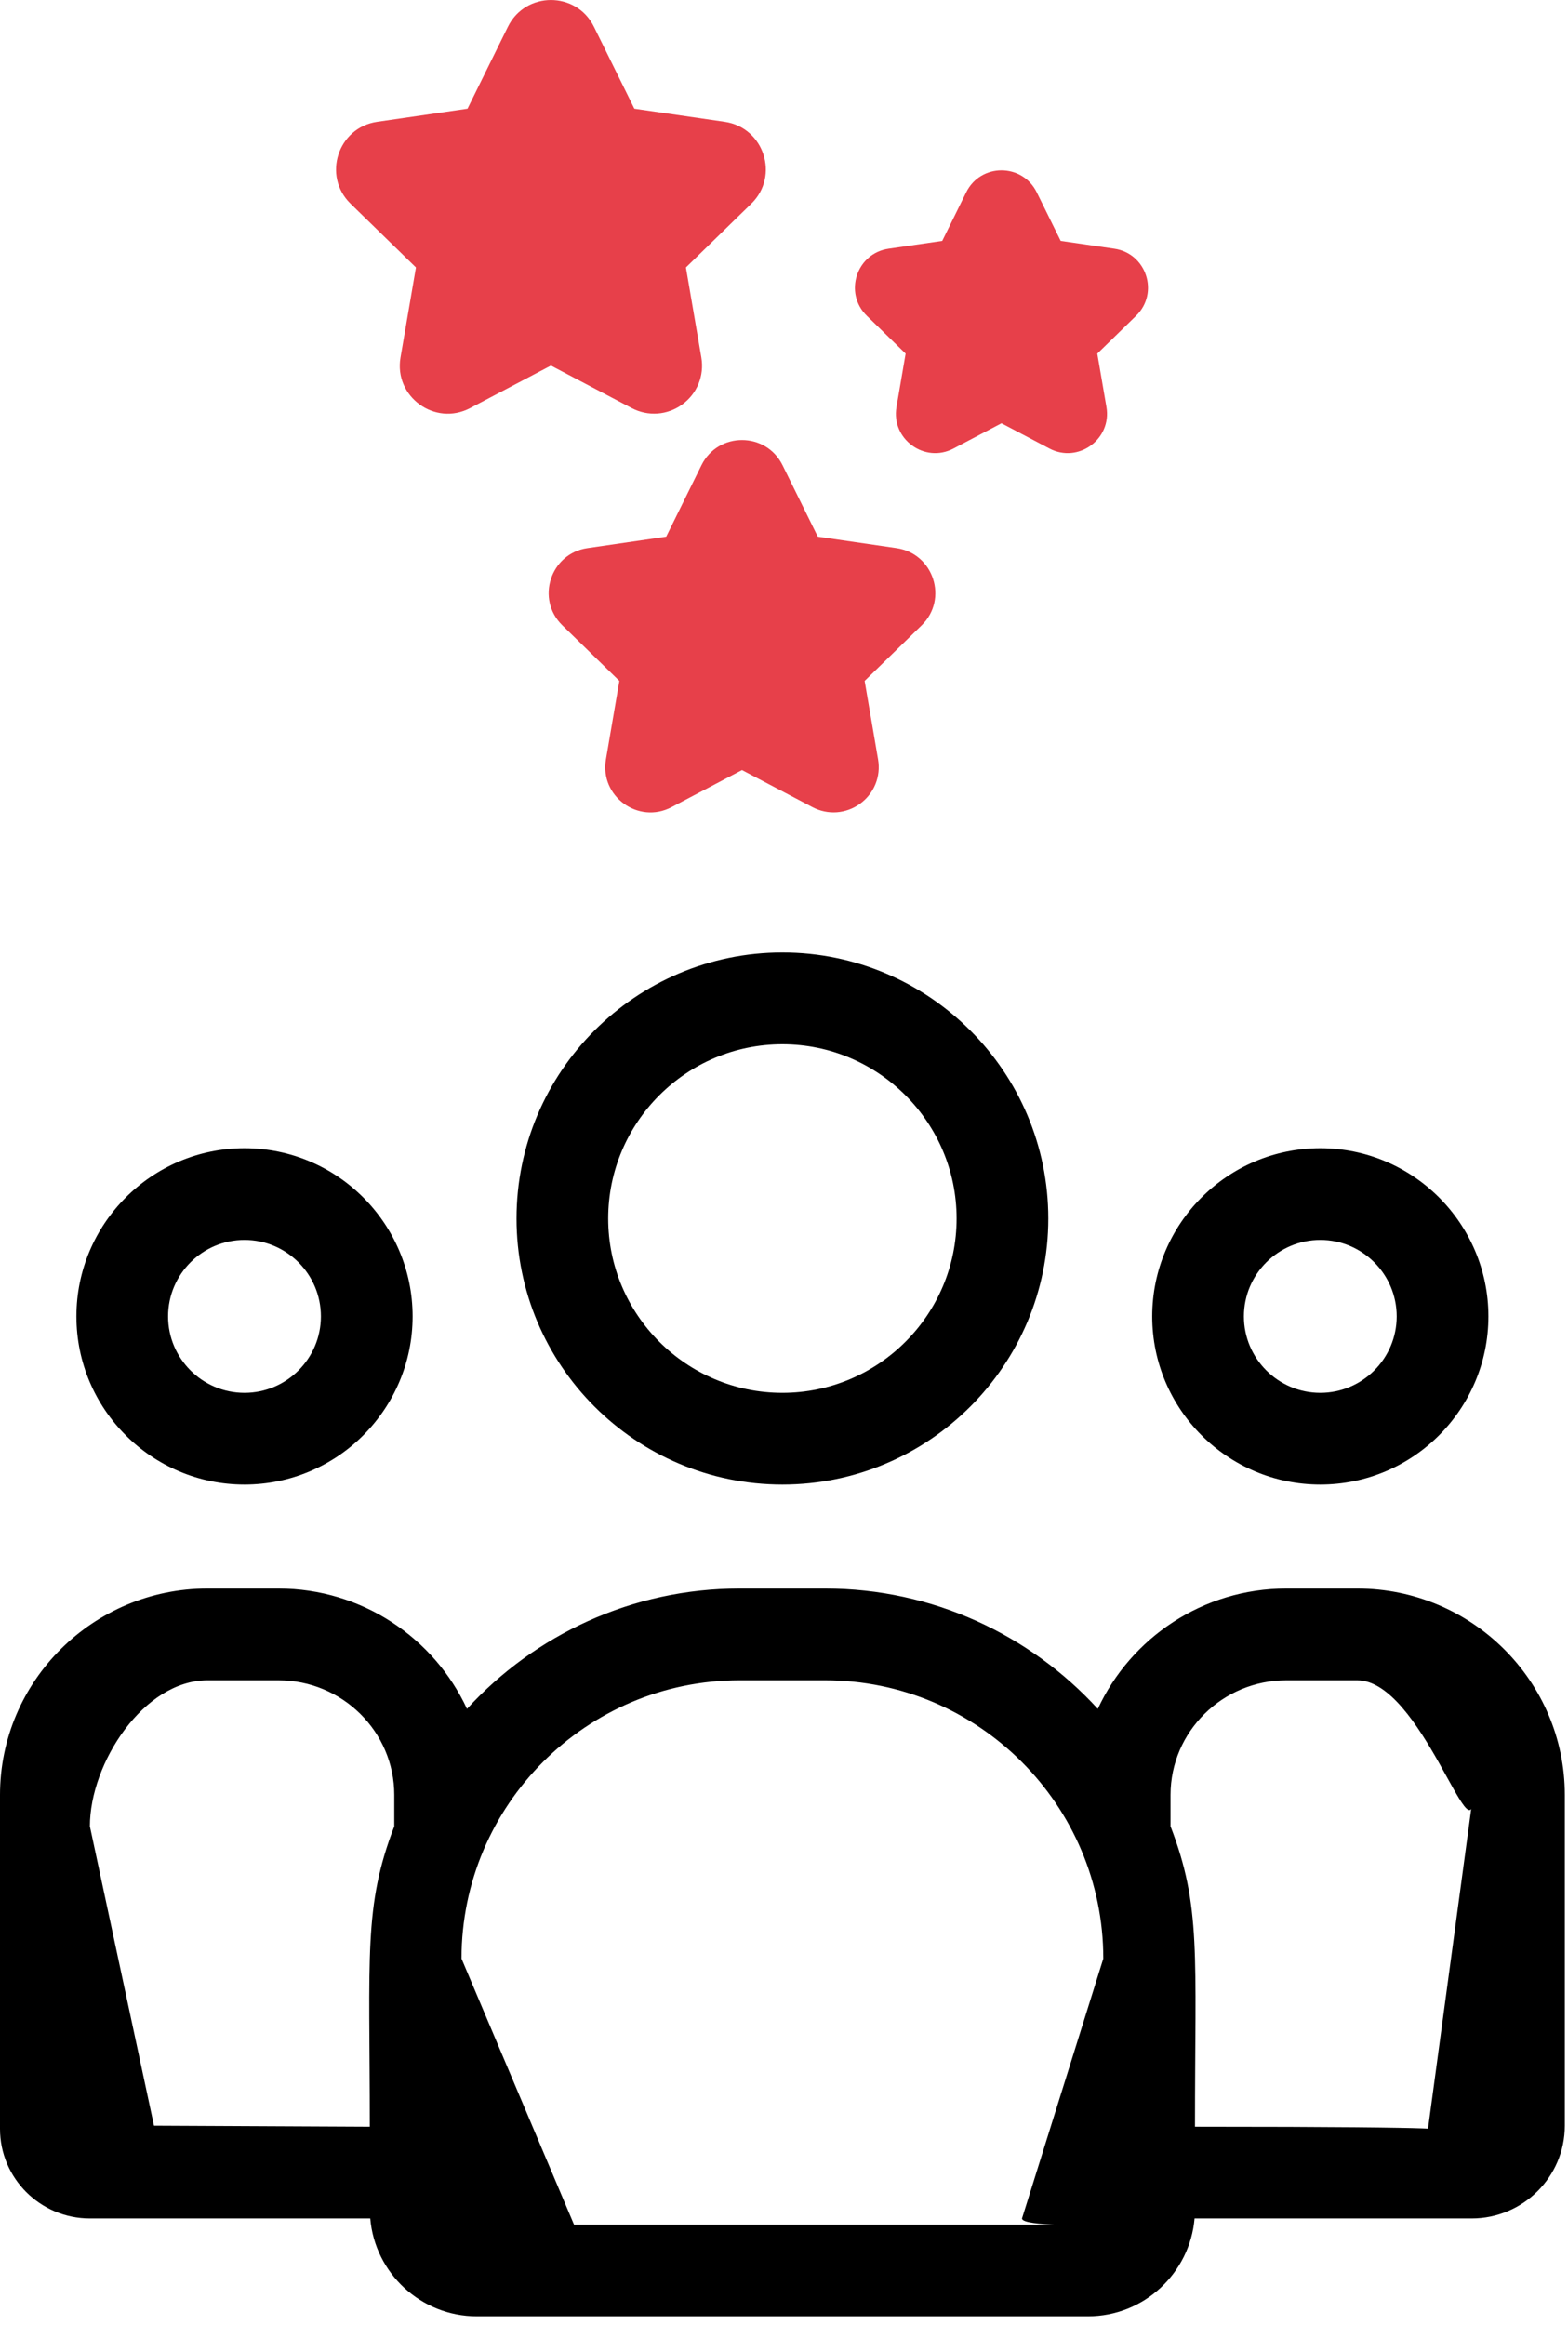 <svg width="56" height="83" viewBox="0 0 56 83" fill="none" xmlns="http://www.w3.org/2000/svg">
<path d="M27.943 52.992C33.179 52.992 37.439 48.732 37.439 43.496C37.439 38.26 33.179 34 27.943 34C22.707 34 18.447 38.26 18.447 43.496C18.447 48.732 22.707 52.992 27.943 52.992ZM27.943 37.275C31.373 37.275 34.164 40.066 34.164 43.496C34.164 46.927 31.373 49.718 27.943 49.718C24.512 49.718 21.721 46.927 21.721 43.496C21.721 40.066 24.512 37.275 27.943 37.275Z" fill="black"/>
<path d="M47.154 52.992C50.464 52.992 53.157 50.299 53.157 46.989C53.157 43.679 50.464 40.986 47.154 40.986C43.843 40.986 41.15 43.679 41.15 46.989C41.15 50.299 43.843 52.992 47.154 52.992ZM47.154 44.26C48.658 44.26 49.882 45.484 49.882 46.989C49.882 48.494 48.658 49.718 47.154 49.718C45.649 49.718 44.425 48.494 44.425 46.989C44.425 45.484 45.649 44.26 47.154 44.26Z" fill="black"/>
<path d="M48.474 56.703H45.942C42.958 56.703 40.382 58.467 39.208 60.999C36.791 58.361 33.32 56.703 29.469 56.703H26.417C22.566 56.703 19.094 58.361 16.678 60.999C15.504 58.467 12.928 56.703 9.944 56.703H7.411C3.325 56.703 0 60.008 0 64.07V75.991C0 77.754 1.44 79.189 3.21 79.189H13.223C13.39 81.142 15.033 82.682 17.03 82.682H38.856C40.852 82.682 42.495 81.142 42.663 79.189H52.561C54.394 79.189 55.886 77.703 55.886 75.877V64.07C55.886 60.008 52.561 56.703 48.474 56.703ZM3.21 65.191C3.21 62.935 5.13 59.978 7.411 59.978H9.944C12.225 59.978 14.081 61.814 14.081 64.07V65.191C12.98 68.058 13.207 69.776 13.207 75.914L5.5 75.877L3.21 65.191ZM36.5 79.189C36.5 79.491 39.158 79.407 38.856 79.407H17.03C16.728 79.407 20.5 79.709 20.5 79.407L16.482 69.913C16.482 64.435 20.939 59.978 26.417 59.978H29.468C34.947 59.978 39.404 64.435 39.404 69.913L36.5 79.189ZM51 75.991C51 76.047 53.221 75.914 42.678 75.914C42.678 69.731 42.904 68.053 41.805 65.191V64.07C41.805 61.814 43.661 59.978 45.942 59.978H48.474C50.755 59.978 52.611 66.5 52.611 64.07L51 75.991Z" fill="black"/>
<path d="M8.732 52.992C12.042 52.992 14.736 50.299 14.736 46.989C14.736 43.679 12.042 40.986 8.732 40.986C5.422 40.986 2.729 43.679 2.729 46.989C2.729 50.299 5.422 52.992 8.732 52.992ZM8.732 44.26C10.237 44.26 11.461 45.484 11.461 46.989C11.461 48.494 10.237 49.718 8.732 49.718C7.227 49.718 6.003 48.494 6.003 46.989C6.003 45.484 7.227 44.26 8.732 44.26Z" fill="black"/>
<g clip-path="url(#clip0)">
<path d="M19.683 13.053L22.562 14.567C23.142 14.872 23.834 14.824 24.367 14.437C24.898 14.05 25.159 13.408 25.048 12.761L24.498 9.554C24.497 9.55 24.499 9.545 24.502 9.542L26.832 7.271C27.849 6.28 27.287 4.553 25.883 4.348L22.663 3.881C22.658 3.88 22.654 3.877 22.652 3.873L21.212 0.955C20.584 -0.318 18.768 -0.317 18.14 0.955L16.7 3.873C16.698 3.877 16.694 3.88 16.689 3.881L13.469 4.348C12.065 4.553 11.504 6.28 12.52 7.271L14.85 9.542C14.853 9.545 14.855 9.55 14.854 9.554L14.304 12.761C14.064 14.16 15.533 15.228 16.79 14.567L19.669 13.053C19.674 13.051 19.678 13.051 19.683 13.053Z" fill="#E7404A"/>
<path d="M39.796 8.877L37.882 8.599L37.026 6.864C36.511 5.82 35.022 5.821 34.507 6.864L33.651 8.599L31.737 8.877C30.585 9.044 30.125 10.46 30.958 11.272L32.344 12.623L32.017 14.529C31.82 15.676 33.025 16.551 34.054 16.01L35.767 15.109L37.479 16.01C38.509 16.551 39.713 15.676 39.516 14.529L39.189 12.623L40.575 11.272C41.408 10.46 40.947 9.044 39.796 8.877Z" fill="#E7404A"/>
<path d="M32.02 19.566L29.207 19.157L27.949 16.608C27.356 15.407 25.643 15.408 25.051 16.608L23.793 19.157L20.98 19.566C19.655 19.758 19.126 21.388 20.084 22.322L22.12 24.306L21.64 27.108C21.413 28.427 22.799 29.434 23.984 28.811L26.5 27.488L29.016 28.811C29.563 29.099 30.215 29.053 30.718 28.688C31.219 28.324 31.465 27.718 31.36 27.108L30.88 24.306L32.916 22.322C33.874 21.387 33.344 19.758 32.02 19.566Z" fill="#E7404A"/>
</g>
<defs>
<clipPath id="clip0">
<rect width="29" height="29" fill="white" transform="translate(12)"/>
</clipPath>
</defs>
</svg>
